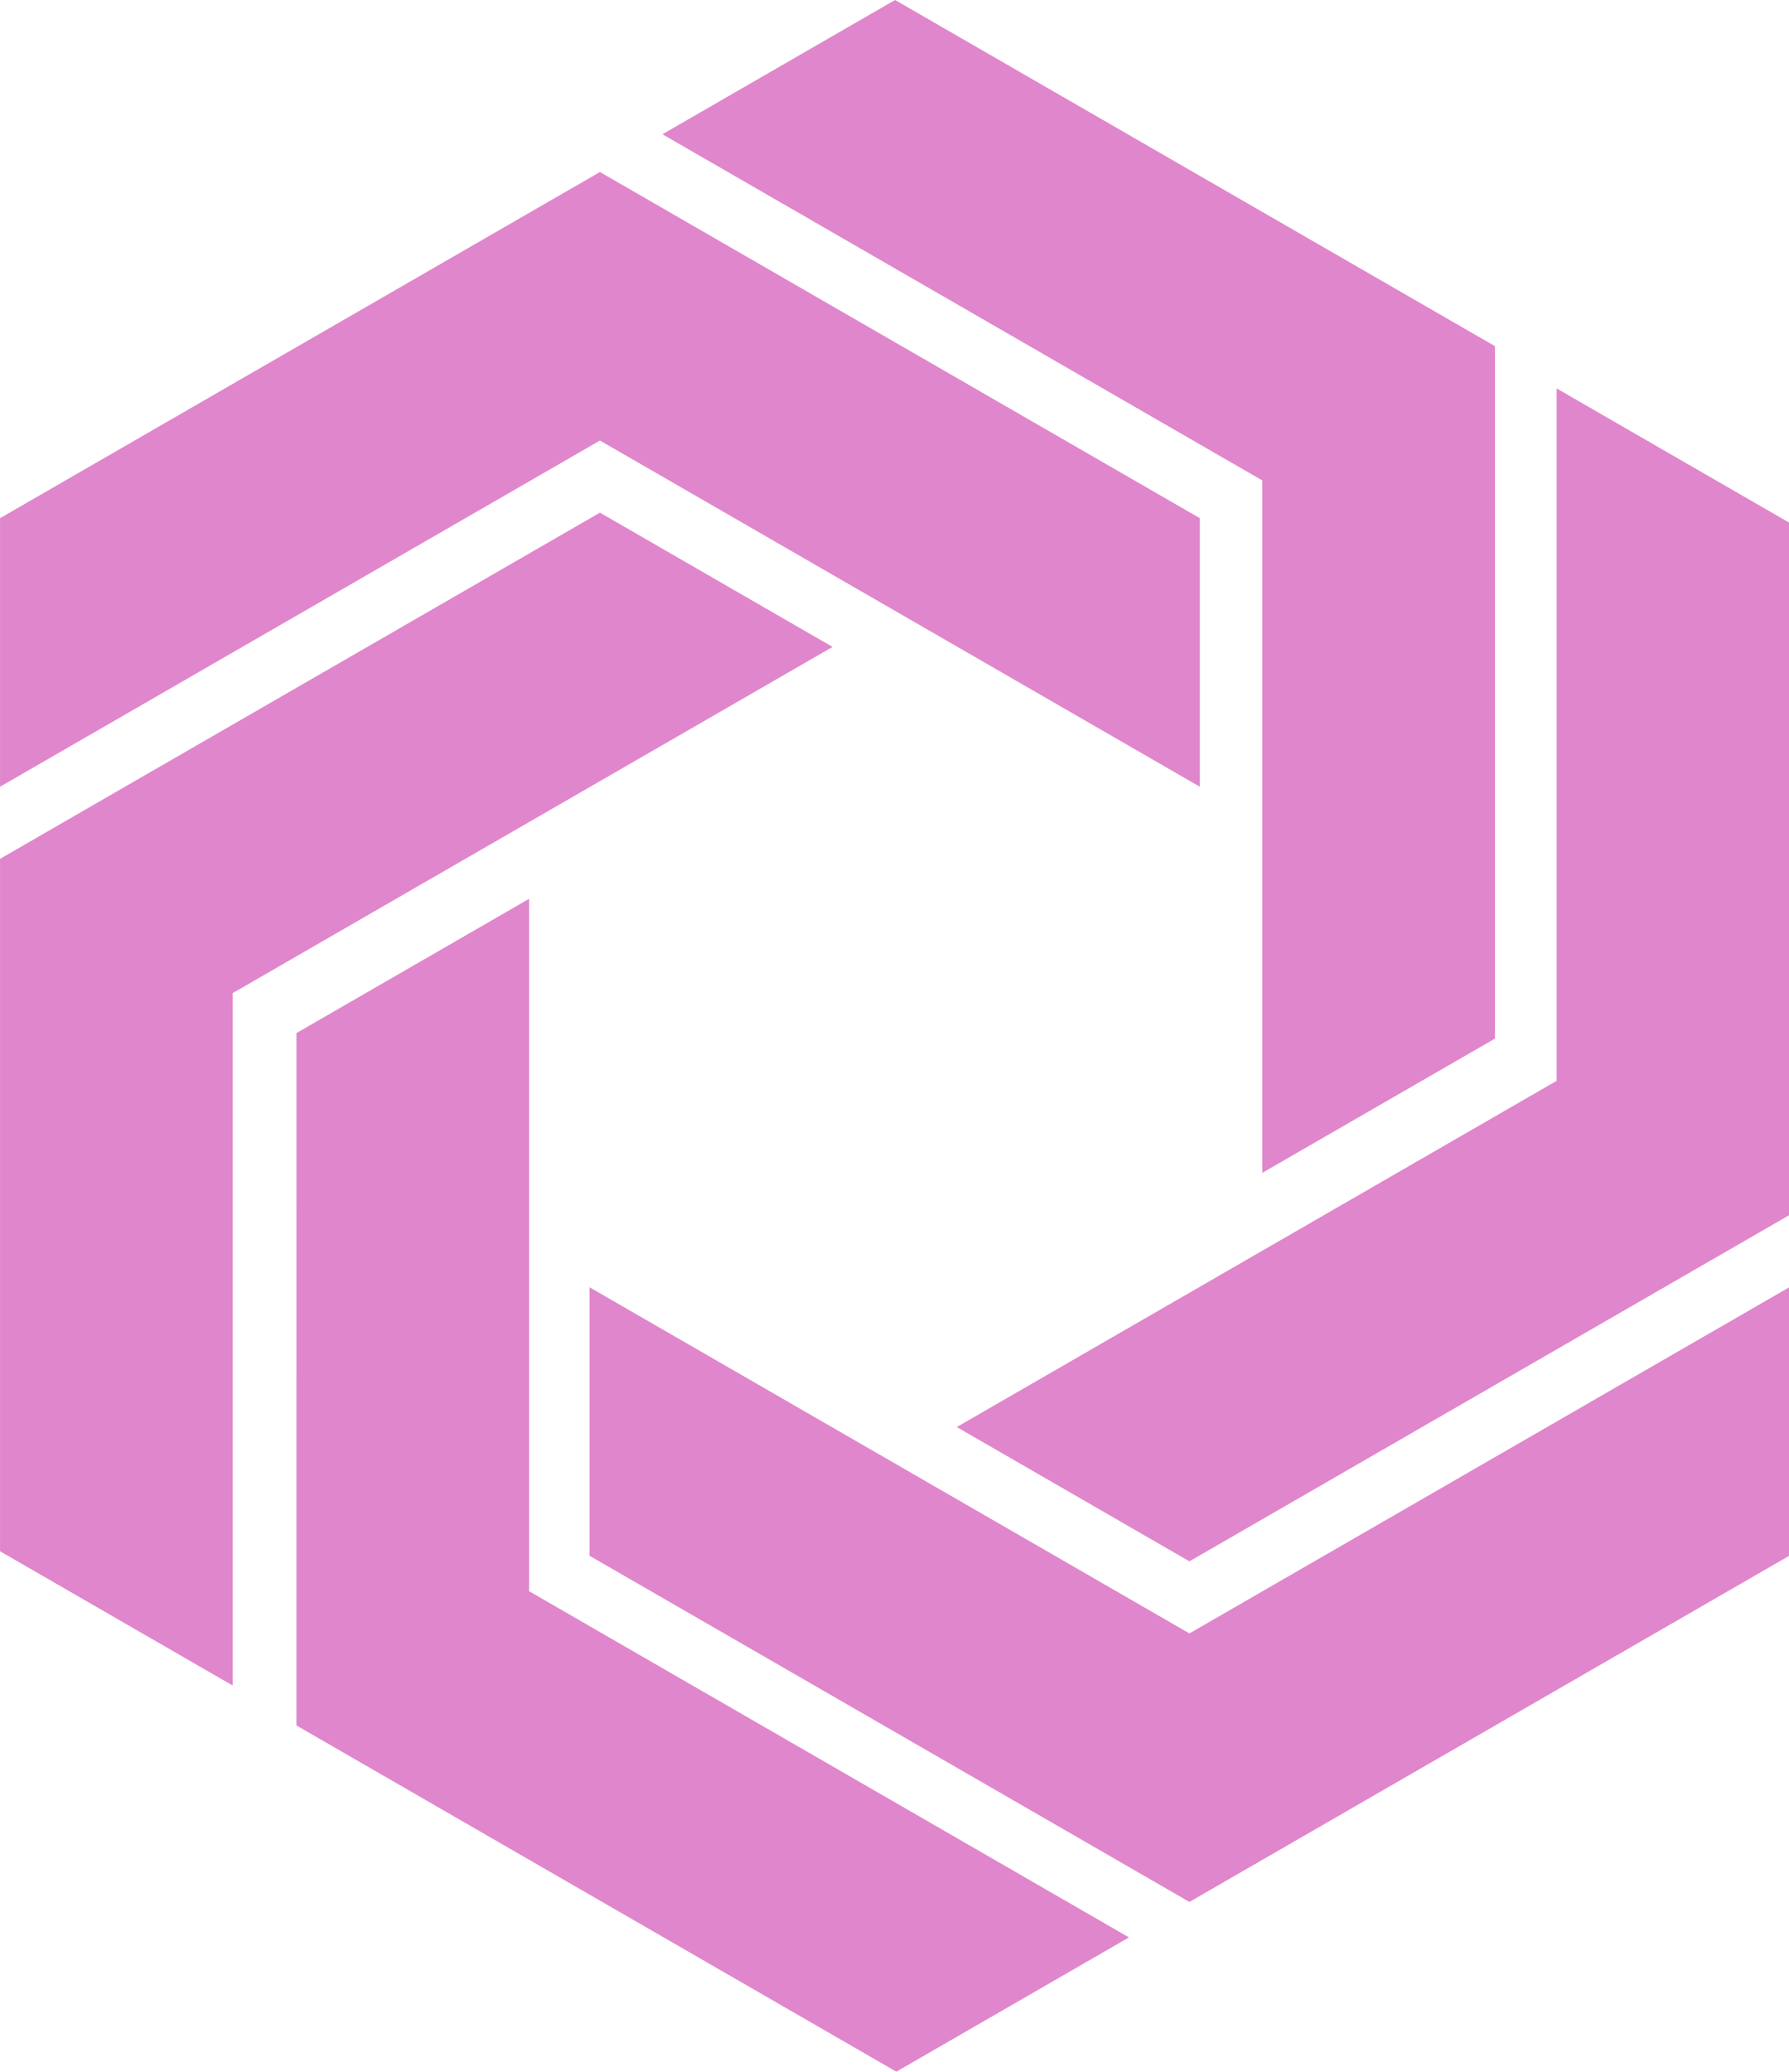 <?xml version="1.0" encoding="UTF-8" standalone="no"?>
<svg
   xmlns:dc="http://purl.org/dc/elements/1.1/"
   xmlns:cc="http://creativecommons.org/ns#"
   xmlns:rdf="http://www.w3.org/1999/02/22-rdf-syntax-ns#"
   xmlns:svg="http://www.w3.org/2000/svg"
   xmlns="http://www.w3.org/2000/svg"
   xmlns:sodipodi="http://sodipodi.sourceforge.net/DTD/sodipodi-0.dtd"
   xmlns:inkscape="http://www.inkscape.org/namespaces/inkscape"
   width="254"
   height="294"
   viewBox="0 0 254 294"
   version="1.1"
   xml:space="preserve"
   style="clip-rule:evenodd;fill-rule:evenodd;stroke-linejoin:round;stroke-miterlimit:2"
   id="svg10"
   sodipodi:docname="logo_icon_only.svg"
   inkscape:version="1.0.1 (3bc2e813f5, 2020-09-07)"><defs
   id="defs14" /><sodipodi:namedview
   pagecolor="#ffffff"
   bordercolor="#666666"
   borderopacity="1"
   objecttolerance="10"
   gridtolerance="10"
   guidetolerance="10"
   inkscape:pageopacity="0"
   inkscape:pageshadow="2"
   inkscape:window-width="2400"
   inkscape:window-height="1271"
   id="namedview12"
   showgrid="false"
   showguides="false"
   inkscape:zoom="0.78153907"
   inkscape:cx="139.98263"
   inkscape:cy="185.1341"
   inkscape:window-x="-9"
   inkscape:window-y="251"
   inkscape:window-maximized="1"
   inkscape:current-layer="svg10"
   inkscape:document-rotation="0" />
    
    
    
    
<g
   fill="#e086cc"
   data-fill-palette-color="accent"
   id="g26"
   transform="matrix(3.147,0,0,3.144,-30.326,-10.209)"><g
     fill="#e086cc"
     data-fill-palette-color="accent"
     id="g4"><polygon
       points="9.638,26.636 9.638,38.757 36.703,23.131 63.767,38.757 63.767,26.636 36.703,11.011 "
       fill="#e086cc"
       data-fill-palette-color="accent"
       id="polygon2" /></g><g
     fill="#e086cc"
     data-fill-palette-color="accent"
     id="g8"><polygon
       points="36.233,73.467 36.233,61.348 63.298,76.973 90.362,61.348 90.362,73.467 63.298,89.092 "
       fill="#e086cc"
       data-fill-palette-color="accent"
       id="polygon6" /></g><g
     fill="#e086cc"
     data-fill-palette-color="accent"
     id="g12"><polygon
       points="36.703,26.386 47.198,32.446 20.134,48.072 20.134,79.324 9.638,73.264 9.638,42.012 "
       fill="#e086cc"
       data-fill-palette-color="accent"
       id="polygon10" /></g><g
     fill="#e086cc"
     data-fill-palette-color="accent"
     id="g16"><polygon
       points="50.018,3.247 39.522,9.307 66.586,24.932 66.586,56.184 77.083,50.124 77.083,18.872 "
       fill="#e086cc"
       data-fill-palette-color="accent"
       id="polygon14" /></g><g
     fill="#e086cc"
     data-fill-palette-color="accent"
     id="g20"><polygon
       points="23.011,49.876 33.507,43.816 33.507,75.068 60.571,90.693 50.075,96.754 23.01,81.127 "
       fill="#e086cc"
       data-fill-palette-color="accent"
       id="polygon18" /></g><g
     fill="#e086cc"
     data-fill-palette-color="accent"
     id="g24"><polygon
       points="90.362,26.84 79.866,20.78 79.866,52.031 52.802,67.658 63.298,73.719 90.362,58.092 "
       fill="#e086cc"
       data-fill-palette-color="accent"
       id="polygon22" /></g></g></svg>

